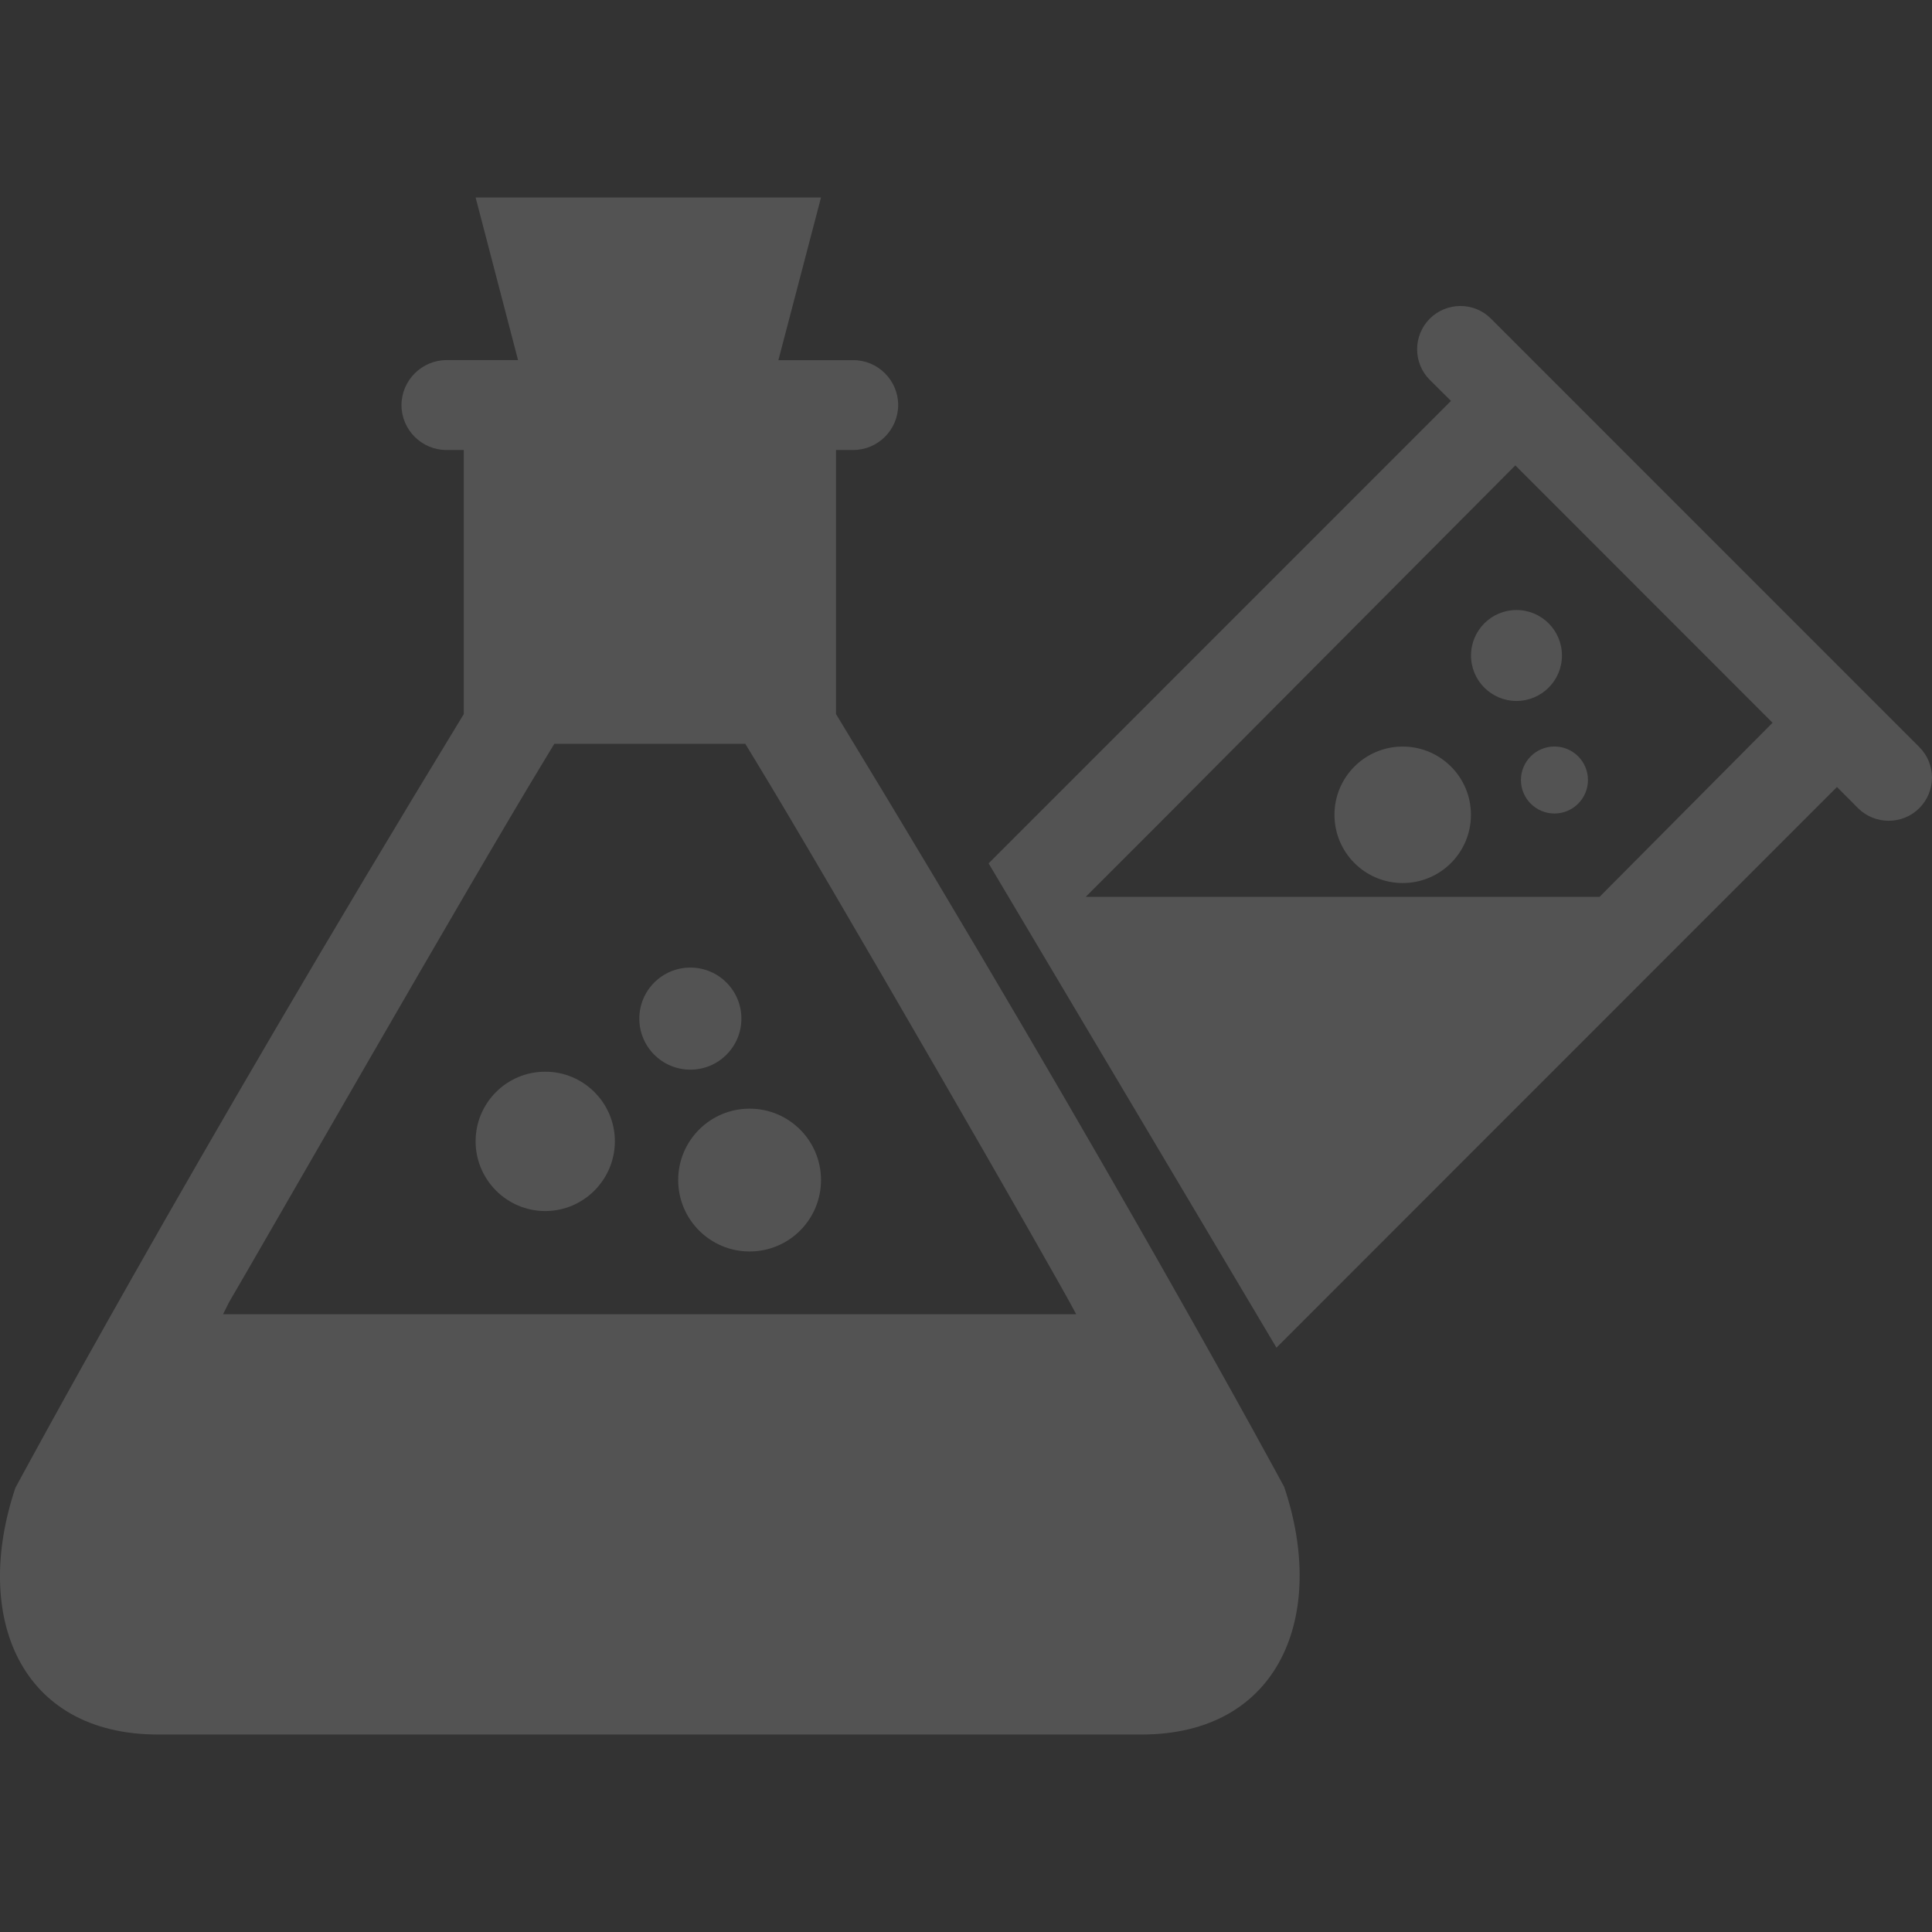 <?xml version="1.0" encoding="UTF-8" standalone="no"?>
<!-- Generator: Adobe Illustrator 18.1.1, SVG Export Plug-In . SVG Version: 6.00 Build 0)  -->

<svg
   xmlns:dc="http://purl.org/dc/elements/1.1/"
   xmlns:cc="http://creativecommons.org/ns#"
   xmlns:rdf="http://www.w3.org/1999/02/22-rdf-syntax-ns#"
   xmlns:svg="http://www.w3.org/2000/svg"
   xmlns="http://www.w3.org/2000/svg"
   xmlns:sodipodi="http://sodipodi.sourceforge.net/DTD/sodipodi-0.dtd"
   xmlns:inkscape="http://www.inkscape.org/namespaces/inkscape"
   version="1.1"
   id="Capa_1"
   x="0px"
   y="0px"
   viewBox="0 0 29.869 29.869"
   style="enable-background:new 0 0 29.869 29.869;"
   xml:space="preserve"
   inkscape:version="0.91 r13725"
   sodipodi:docname="chemistry-bg.svg"><rect x="0" y="0" width="29.869" height="29.869" fill="#333333" stroke="none"/><defs
     id="defs39" /><sodipodi:namedview
     pagecolor="#ffffff"
     bordercolor="#666666"
     borderopacity="1"
     objecttolerance="10"
     gridtolerance="10"
     guidetolerance="10"
     inkscape:pageopacity="0"
     inkscape:pageshadow="2"
     inkscape:window-width="1280"
     inkscape:window-height="1002"
     id="namedview37"
     showgrid="false"
     inkscape:zoom="7.9011686"
     inkscape:cx="14.9345"
     inkscape:cy="14.9345"
     inkscape:window-x="1272"
     inkscape:window-y="-8"
     inkscape:window-maximized="1"
     inkscape:current-layer="Capa_1" /><g
     id="g3"
     style="fill:#ffffff;fill-opacity:0.157"><path
       style="fill:#ffffff;fill-opacity:0.157"
       d="M24.032,11.541c0.286,0,0.518,0.232,0.518,0.518s-0.232,0.518-0.518,0.518s-0.518-0.232-0.518-0.518   S23.746,11.541,24.032,11.541z M21.686,11.542c-0.583,0-1.055,0.472-1.055,1.055s0.472,1.055,1.055,1.055s1.055-0.472,1.055-1.055   C22.741,12.014,22.269,11.542,21.686,11.542z M22.742,10.134c0,0.388,0.315,0.703,0.703,0.703c0.388,0,0.703-0.315,0.703-0.703   c0-0.388-0.315-0.703-0.703-0.703C23.057,9.431,22.742,9.746,22.742,10.134z M29.672,12.495c-0.26,0.259-0.684,0.259-0.946,0   L28.4,12.167l-8.666,8.668l-4.45-7.487l7.148-7.15l-0.328-0.326c-0.261-0.261-0.259-0.684,0-0.945   c0.261-0.26,0.685-0.263,0.946-0.001l6.622,6.623C29.934,11.809,29.934,12.233,29.672,12.495z M27.404,11.174l-3.977-3.979   l-5.53,5.559l-1.112,1.112h7.944L27.404,11.174z M10.485,18.244c0,0.61,0.494,1.104,1.104,1.104s1.104-0.494,1.104-1.104   c0-0.61-0.494-1.104-1.104-1.104S10.485,17.634,10.485,18.244z M8.429,16.569c-0.595-0.001-1.076,0.483-1.076,1.075   c0,0.594,0.482,1.079,1.076,1.079s1.077-0.485,1.077-1.079C9.506,17.052,9.022,16.567,8.429,16.569z M11.462,15.748   c0-0.436-0.353-0.789-0.789-0.789s-0.789,0.353-0.789,0.789s0.353,0.789,0.789,0.789S11.462,16.184,11.462,15.748z M19.853,22.986   c0.671,1.987-0.067,3.83-2.206,3.83H2.446c-2.139,0-2.876-1.826-2.208-3.814c0,0,2.636-4.912,6.932-11.962V6.957H6.904   C6.52,6.958,6.207,6.645,6.207,6.263c0.001-0.382,0.314-0.695,0.696-0.696h1.106L7.353,3.053h5.34l-0.659,2.515h1.157   c0.383-0.001,0.695,0.313,0.695,0.695c-0.002,0.382-0.312,0.694-0.696,0.694h-0.265v4.083   C17.219,18.091,19.853,22.987,19.853,22.986z M16.638,20.318c-0.296-0.575-3.857-6.755-4.947-8.541l-0.169-0.278H8.57l-0.168,0.278   c-1.11,1.823-4.484,7.719-4.86,8.354c-0.028,0.055-0.06,0.119-0.093,0.186v0.001H16.638z"
       id="path5" /></g><g
     id="g7"
     style="fill:#ffffff;fill-opacity:0.157" /><g
     id="g9"
     style="fill:#ffffff;fill-opacity:0.157" /><g
     id="g11"
     style="fill:#ffffff;fill-opacity:0.157" /><g
     id="g13"
     style="fill:#ffffff;fill-opacity:0.157" /><g
     id="g15"
     style="fill:#ffffff;fill-opacity:0.157" /><g
     id="g17"
     style="fill:#ffffff;fill-opacity:0.157" /><g
     id="g19"
     style="fill:#ffffff;fill-opacity:0.157" /><g
     id="g21"
     style="fill:#ffffff;fill-opacity:0.157" /><g
     id="g23"
     style="fill:#ffffff;fill-opacity:0.157" /><g
     id="g25"
     style="fill:#ffffff;fill-opacity:0.157" /><g
     id="g27"
     style="fill:#ffffff;fill-opacity:0.157" /><g
     id="g29"
     style="fill:#ffffff;fill-opacity:0.157" /><g
     id="g31"
     style="fill:#ffffff;fill-opacity:0.157" /><g
     id="g33"
     style="fill:#ffffff;fill-opacity:0.157" /><g
     id="g35"
     style="fill:#ffffff;fill-opacity:0.157" /></svg>